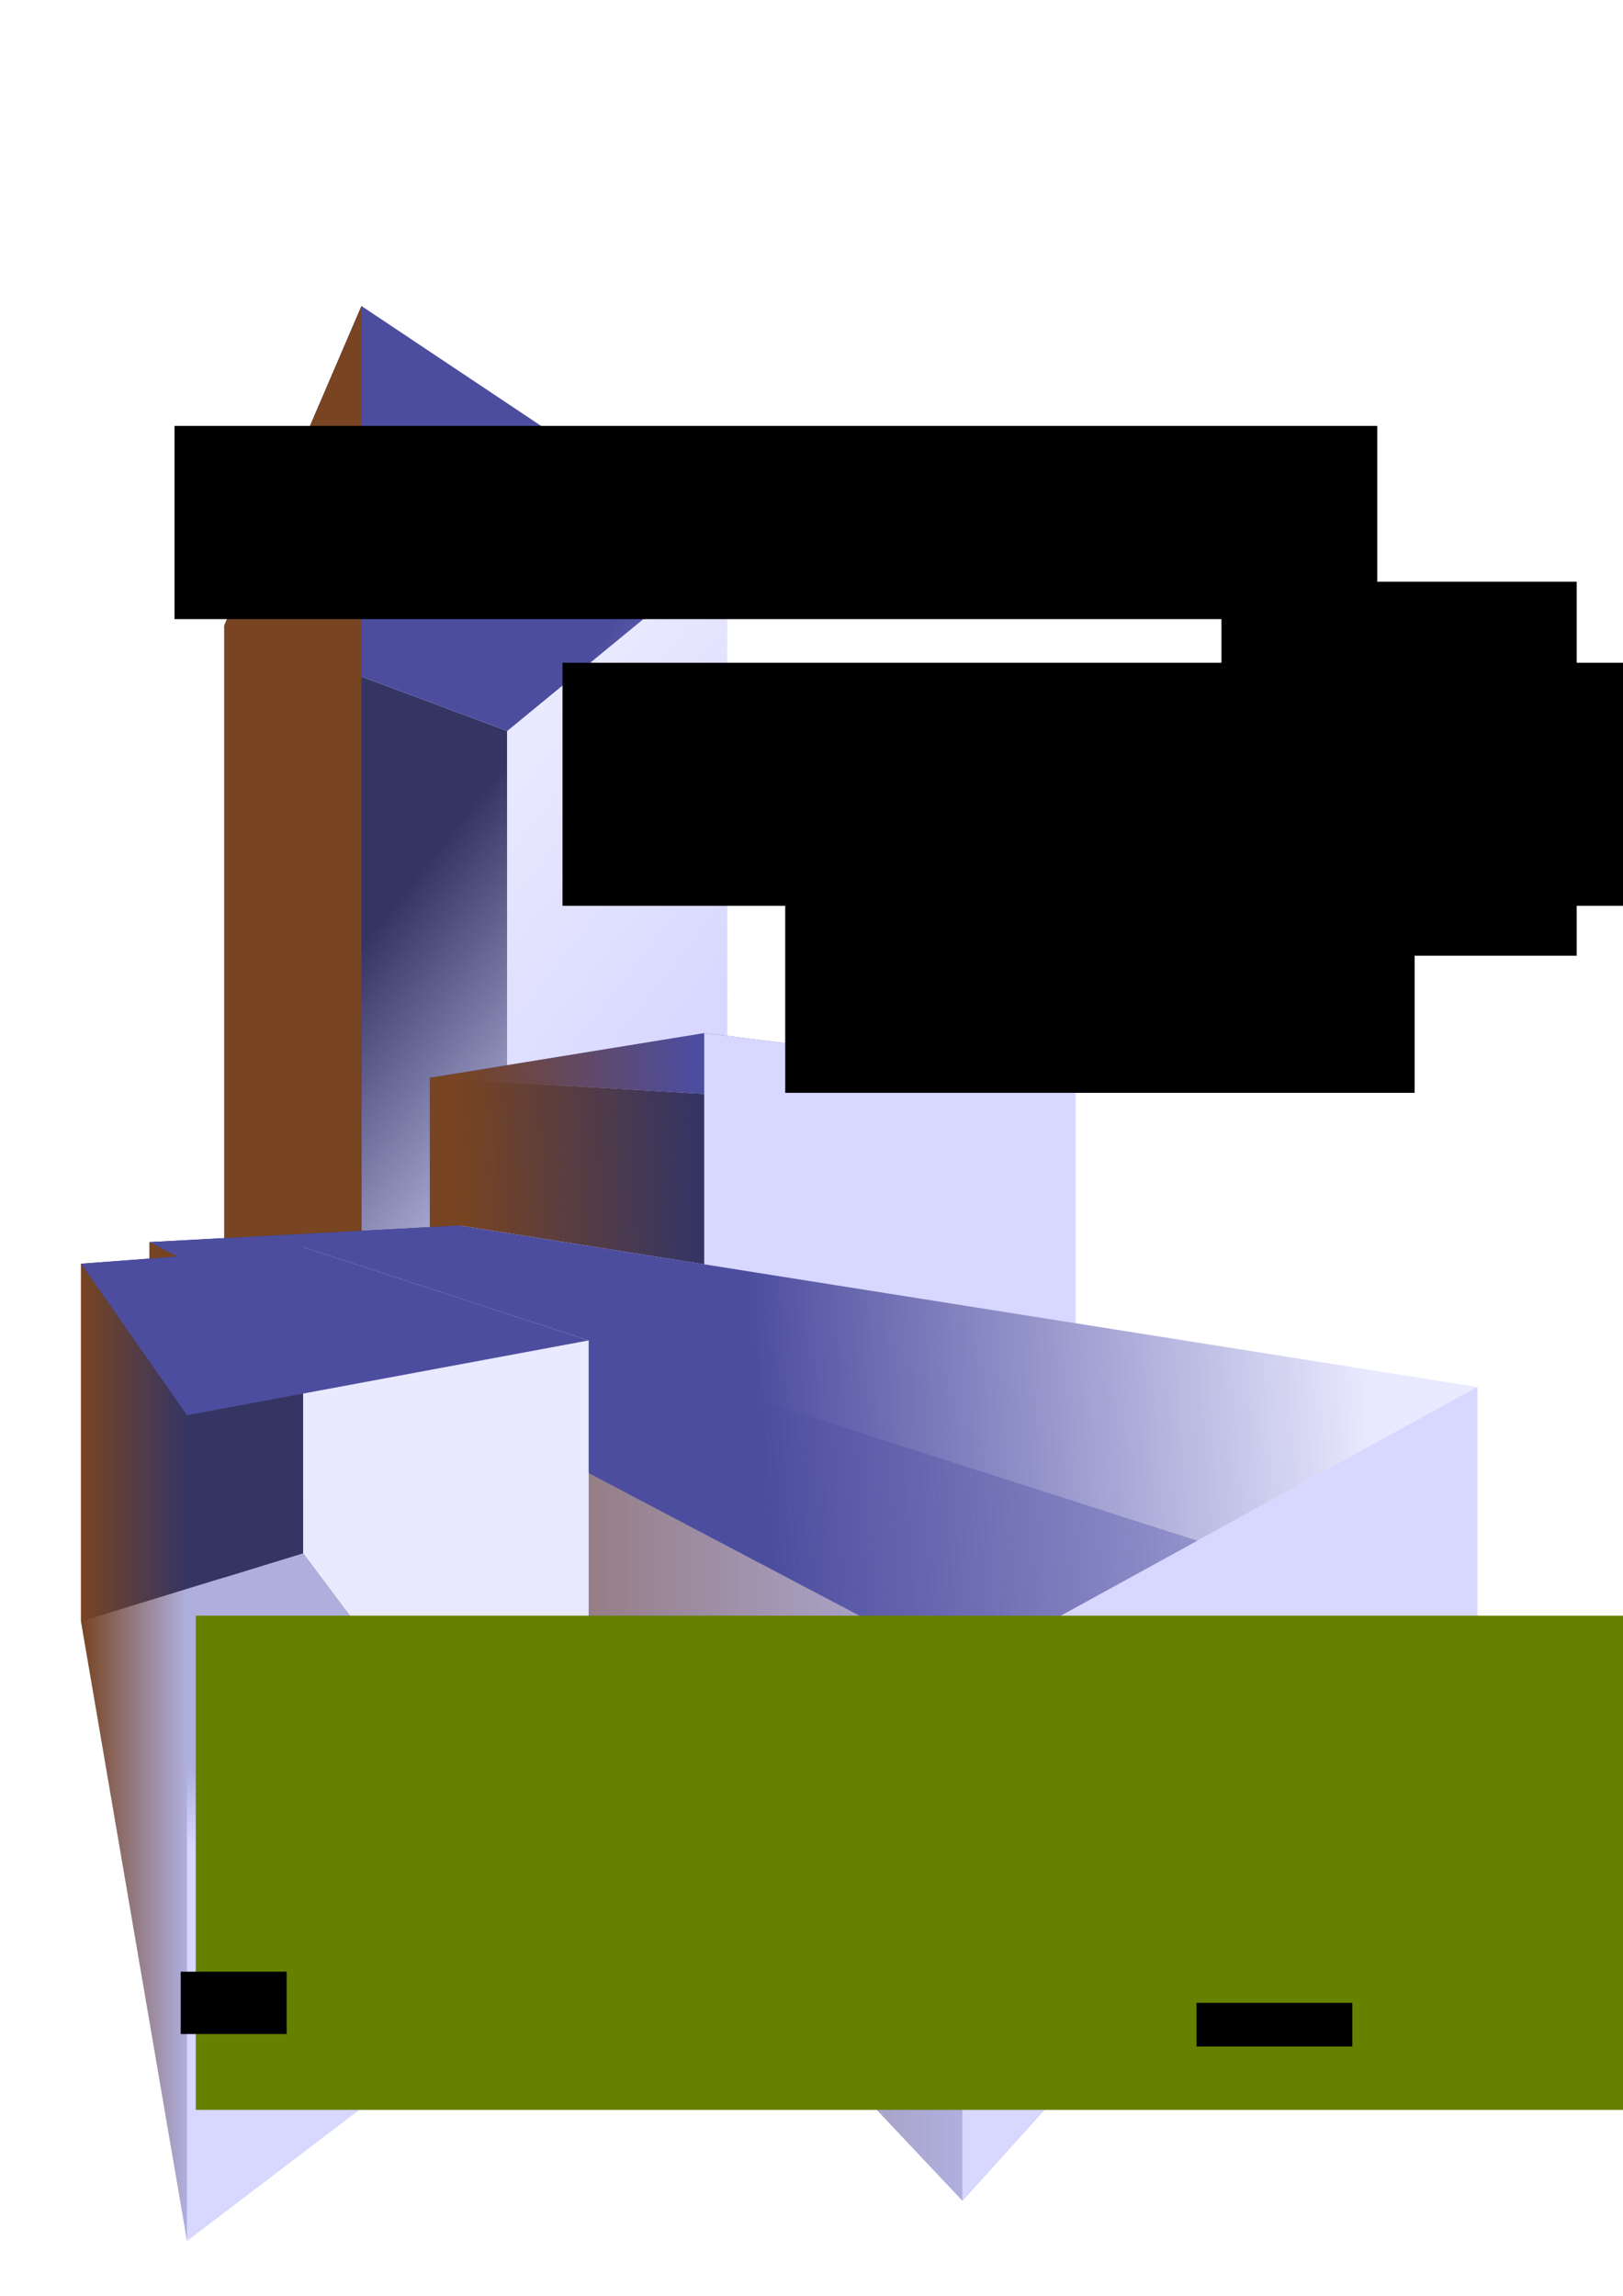 <?xml version="1.0" encoding="UTF-8" standalone="no"?>
<!-- Created with Inkscape (http://www.inkscape.org/) -->

<svg
   xmlns:dc="http://purl.org/dc/elements/1.1/"
   xmlns:cc="http://creativecommons.org/ns#"
   xmlns:rdf="http://www.w3.org/1999/02/22-rdf-syntax-ns#"
   xmlns:svg="http://www.w3.org/2000/svg"
   xmlns="http://www.w3.org/2000/svg"
   xmlns:xlink="http://www.w3.org/1999/xlink"
   xmlns:sodipodi="http://sodipodi.sourceforge.net/DTD/sodipodi-0.dtd"
   xmlns:inkscape="http://www.inkscape.org/namespaces/inkscape"
   width="210mm"
   height="297mm"
   viewBox="0 0 744.094 1052.362"
   id="svg2"
   version="1.1"
   inkscape:version="0.91 r13725"
   sodipodi:docname="logo.svg">
  <defs
     id="defs4">
    <linearGradient
       inkscape:collect="always"
       id="linearGradient3510">
      <stop
         style="stop-color:#784421;stop-opacity:1;"
         offset="0"
         id="stop3512" />
      <stop
         style="stop-color:#784421;stop-opacity:0;"
         offset="1"
         id="stop3514" />
    </linearGradient>
    <linearGradient
       inkscape:collect="always"
       id="linearGradient3502">
      <stop
         style="stop-color:#784421;stop-opacity:1;"
         offset="0"
         id="stop3504" />
      <stop
         style="stop-color:#784421;stop-opacity:0;"
         offset="1"
         id="stop3506" />
    </linearGradient>
    <inkscape:perspective
       sodipodi:type="inkscape:persp3d"
       inkscape:vp_x="-13.478781 : 526.18109 : 1"
       inkscape:vp_y="0 : 999.99998 : 0"
       inkscape:vp_z="876.87904 : 526.18109 : 1"
       inkscape:persp3d-origin="431.70013 : 350.78739 : 1"
       id="perspective3500" />
    <linearGradient
       inkscape:collect="always"
       id="linearGradient3460">
      <stop
         style="stop-color:#784421;stop-opacity:1;"
         offset="0"
         id="stop3462" />
      <stop
         style="stop-color:#784421;stop-opacity:0;"
         offset="1"
         id="stop3464" />
    </linearGradient>
    <linearGradient
       inkscape:collect="always"
       id="linearGradient3452">
      <stop
         style="stop-color:#d7d7ff;stop-opacity:1;"
         offset="0"
         id="stop3454" />
      <stop
         style="stop-color:#d7d7ff;stop-opacity:0;"
         offset="1"
         id="stop3456" />
    </linearGradient>
    <linearGradient
       inkscape:collect="always"
       id="linearGradient3444">
      <stop
         style="stop-color:#d7d7ff;stop-opacity:1;"
         offset="0"
         id="stop3446" />
      <stop
         style="stop-color:#d7d7ff;stop-opacity:0;"
         offset="1"
         id="stop3448" />
    </linearGradient>
    <linearGradient
       inkscape:collect="always"
       id="linearGradient3436">
      <stop
         style="stop-color:#4d4d9f;stop-opacity:1;"
         offset="0"
         id="stop3438" />
      <stop
         style="stop-color:#4d4d9f;stop-opacity:0;"
         offset="1"
         id="stop3440" />
    </linearGradient>
    <inkscape:perspective
       sodipodi:type="inkscape:persp3d"
       inkscape:vp_x="0 : 526.1811 : 1"
       inkscape:vp_y="0 : 1000 : 0"
       inkscape:vp_z="744.09449 : 526.1811 : 1"
       inkscape:persp3d-origin="372.04724 : 350.7874 : 1"
       id="perspective3336" />
    <linearGradient
       inkscape:collect="always"
       xlink:href="#linearGradient3436"
       id="linearGradient3442"
       x1="302.857"
       y1="675.219"
       x2="537.143"
       y2="660.934"
       gradientUnits="userSpaceOnUse"
       gradientTransform="matrix(1.197,0,0,1,-13.479,0)" />
    <linearGradient
       inkscape:collect="always"
       xlink:href="#linearGradient3444"
       id="linearGradient3450"
       x1="225.714"
       y1="812.362"
       x2="217.143"
       y2="778.076"
       gradientUnits="userSpaceOnUse" />
    <linearGradient
       inkscape:collect="always"
       xlink:href="#linearGradient3452"
       id="linearGradient3458"
       x1="331.429"
       y1="469.505"
       x2="211.429"
       y2="375.219"
       gradientUnits="userSpaceOnUse" />
    <linearGradient
       inkscape:collect="always"
       xlink:href="#linearGradient3460"
       id="linearGradient3466"
       x1="214.286"
       y1="697.002"
       x2="322.857"
       y2="694.145"
       gradientUnits="userSpaceOnUse" />
    <linearGradient
       inkscape:collect="always"
       xlink:href="#linearGradient3502"
       id="linearGradient3508"
       x1="68.571"
       y1="789.073"
       x2="441.216"
       y2="789.073"
       gradientUnits="userSpaceOnUse" />
    <linearGradient
       inkscape:collect="always"
       xlink:href="#linearGradient3510"
       id="linearGradient3516"
       x1="37.143"
       y1="803.193"
       x2="85.714"
       y2="803.193"
       gradientUnits="userSpaceOnUse" />
  </defs>
  <sodipodi:namedview
     id="base"
     pagecolor="#ffffff"
     bordercolor="#666666"
     borderopacity="1.0"
     inkscape:pageopacity="0.0"
     inkscape:pageshadow="2"
     inkscape:zoom="0.35"
     inkscape:cx="-52.142857"
     inkscape:cy="520"
     inkscape:document-units="px"
     inkscape:current-layer="layer1"
     showgrid="false"
     inkscape:window-width="1920"
     inkscape:window-height="1057"
     inkscape:window-x="-8"
     inkscape:window-y="-8"
     inkscape:window-maximized="1" />
  <g
     inkscape:label="Layer 1"
     inkscape:groupmode="layer"
     id="layer1">
    <g
       sodipodi:type="inkscape:box3d"
       id="g3338"
       style="fill:#784421"
       inkscape:perspectiveID="#perspective3336"
       inkscape:corner0="2.6171259 : 1.0418155 : 0 : 1"
       inkscape:corner7="1.2451126 : -0.6403095 : 0.91692902 : 1">
      <path
         sodipodi:type="inkscape:box3dside"
         id="path3348"
         style="fill:#afafde;fill-rule:evenodd;stroke:none;stroke-width:1px;stroke-linecap:butt;stroke-linejoin:round;stroke-opacity:1"
         inkscape:box3dsidetype="13"
         d="M 102.857,751.693 165.714,889.505 333.433,784.148 232.536,706.087 Z"
         points="165.714,889.505 333.433,784.148 232.536,706.087 102.857,751.693 " />
      <path
         sodipodi:type="inkscape:box3dside"
         id="path3340"
         style="fill:#353564;fill-rule:evenodd;stroke:none;stroke-width:1px;stroke-linecap:butt;stroke-linejoin:round;stroke-opacity:1"
         inkscape:box3dsidetype="6"
         d="m 102.857,286.648 0,465.045 129.678,-45.606 0,-370.998 z"
         points="102.857,751.693 232.536,706.087 232.536,335.089 102.857,286.648 " />
      <path
         sodipodi:type="inkscape:box3dside"
         id="path3350"
         style="fill:#e9e9ff;fill-rule:evenodd;stroke:none;stroke-width:1px;stroke-linecap:butt;stroke-linejoin:round;stroke-opacity:1"
         inkscape:box3dsidetype="11"
         d="m 232.536,335.089 100.897,-82.915 0,531.974 -100.897,-78.061 z"
         points="333.433,252.174 333.433,784.148 232.536,706.087 232.536,335.089 " />
      <path
         sodipodi:type="inkscape:box3dside"
         id="path3342"
         style="fill:#4d4d9f;fill-rule:evenodd;stroke:none;stroke-width:1px;stroke-linecap:butt;stroke-linejoin:round;stroke-opacity:1"
         inkscape:box3dsidetype="5"
         d="M 102.857,286.648 165.714,140.266 333.433,252.174 232.536,335.089 Z"
         points="165.714,140.266 333.433,252.174 232.536,335.089 102.857,286.648 " />
      <path
         sodipodi:type="inkscape:box3dside"
         id="path3346"
         style="fill:url(#linearGradient3458);fill-opacity:1;fill-rule:evenodd;stroke:none;stroke-width:1px;stroke-linecap:butt;stroke-linejoin:round;stroke-opacity:1"
         inkscape:box3dsidetype="14"
         d="m 165.714,140.266 0,749.239 167.719,-105.357 0,-531.974 z"
         points="165.714,889.505 333.433,784.148 333.433,252.174 165.714,140.266 " />
      <path
         sodipodi:type="inkscape:box3dside"
         id="path3344"
         style="fill:#784421"
         inkscape:box3dsidetype="3"
         d="m 102.857,286.648 62.857,-146.381 0,749.239 -62.857,-137.813 z"
         points="165.714,140.266 165.714,889.505 102.857,751.693 102.857,286.648 " />
    </g>
    <g
       sodipodi:type="inkscape:box3d"
       id="g3352"
       style="fill:#784421"
       inkscape:perspectiveID="#perspective3336"
       inkscape:corner0="0.88719614 : 0.2360522 : 0 : 1"
       inkscape:corner7="0.1523587 : -0.27237366 : 0.7815006 : 1">
      <path
         sodipodi:type="inkscape:box3dside"
         id="path3362"
         style="fill:#afafde;fill-rule:evenodd;stroke:none;stroke-width:1px;stroke-linecap:butt;stroke-linejoin:round;stroke-opacity:1"
         inkscape:box3dsidetype="13"
         d="M 197.143,763.447 322.857,914.747 493.085,757.722 357.312,693.966 Z"
         points="322.857,914.747 493.085,757.722 357.312,693.966 197.143,763.447 " />
      <path
         sodipodi:type="inkscape:box3dside"
         id="path3354"
         style="fill:#353564;fill-rule:evenodd;stroke:none;stroke-width:1px;stroke-linecap:butt;stroke-linejoin:round;stroke-opacity:1"
         inkscape:box3dsidetype="6"
         d="m 197.143,494.039 0,269.408 160.169,-69.481 0,-190.515 z"
         points="197.143,763.447 357.312,693.966 357.312,503.451 197.143,494.039 " />
      <path
         sodipodi:type="inkscape:box3dside"
         id="path3364"
         style="fill:#e9e9ff;fill-rule:evenodd;stroke:none;stroke-width:1px;stroke-linecap:butt;stroke-linejoin:round;stroke-opacity:1"
         inkscape:box3dsidetype="11"
         d="m 357.312,503.451 135.773,-8.637 0,262.907 -135.773,-63.756 z"
         points="493.085,494.815 493.085,757.722 357.312,693.966 357.312,503.451 " />
      <path
         sodipodi:type="inkscape:box3dside"
         id="path3356"
         style="fill:#4d4d9f;fill-rule:evenodd;stroke:none;stroke-width:1px;stroke-linecap:butt;stroke-linejoin:round;stroke-opacity:1"
         inkscape:box3dsidetype="5"
         d="m 197.143,494.039 125.714,-20.496 170.228,21.272 -135.773,8.637 z"
         points="322.857,473.543 493.085,494.815 357.312,503.451 197.143,494.039 " />
      <path
         sodipodi:type="inkscape:box3dside"
         id="path3360"
         style="fill:#d7d7ff;fill-rule:evenodd;stroke:none;stroke-width:1px;stroke-linecap:butt;stroke-linejoin:round;stroke-opacity:1"
         inkscape:box3dsidetype="14"
         d="m 322.857,473.543 0,441.204 170.228,-157.025 0,-262.907 z"
         points="322.857,914.747 493.085,757.722 493.085,494.815 322.857,473.543 " />
      <path
         sodipodi:type="inkscape:box3dside"
         id="path3358"
         style="fill:url(#linearGradient3466)"
         inkscape:box3dsidetype="3"
         d="m 197.143,494.039 125.714,-20.496 0,441.204 -125.714,-151.3 z"
         points="322.857,473.543 322.857,914.747 197.143,763.447 197.143,494.039 " />
    </g>
    <g
       sodipodi:type="inkscape:box3d"
       id="g3366"
       style="fill:#784421"
       inkscape:perspectiveID="#perspective3500"
       inkscape:corner0="4.4256889 : -0.058842814 : 0 : 1"
       inkscape:corner7="-0.020928323 : -0.29711795 : 1.1582338 : 1">
      <path
         sodipodi:type="inkscape:box3dside"
         id="path3376"
         style="fill:#afafde;fill-rule:evenodd;stroke:none;stroke-width:1px;stroke-linecap:butt;stroke-linejoin:round;stroke-opacity:1"
         inkscape:box3dsidetype="13"
         d="M 68.571,613.269 441.216,1008.793 677.308,747.259 210.768,597.949 Z"
         points="441.216,1008.793 677.308,747.259 210.768,597.949 68.571,613.269 " />
      <path
         sodipodi:type="inkscape:box3dside"
         id="path3368"
         style="fill:#353564;fill-rule:evenodd;stroke:none;stroke-width:1px;stroke-linecap:butt;stroke-linejoin:round;stroke-opacity:1"
         inkscape:box3dsidetype="6"
         d="m 68.571,569.353 0,43.916 142.196,-15.32 0,-36.19 z"
         points="68.571,613.269 210.768,597.949 210.768,561.758 68.571,569.353 " />
      <path
         sodipodi:type="inkscape:box3dside"
         id="path3378"
         style="fill:#e9e9ff;fill-rule:evenodd;stroke:none;stroke-width:1px;stroke-linecap:butt;stroke-linejoin:round;stroke-opacity:1"
         inkscape:box3dsidetype="11"
         d="m 210.768,561.758 466.54,74.017 0,111.484 -466.54,-149.311 z"
         points="677.308,635.775 677.308,747.259 210.768,597.949 210.768,561.758 " />
      <path
         sodipodi:type="inkscape:box3dside"
         id="path3370"
         style="fill:url(#linearGradient3442);fill-opacity:1;fill-rule:evenodd;stroke:none;stroke-width:1px;stroke-linecap:butt;stroke-linejoin:round;stroke-opacity:1"
         inkscape:box3dsidetype="5"
         d="M 68.571,569.353 441.216,765.425 677.308,635.775 210.768,561.758 Z"
         points="441.216,765.425 677.308,635.775 210.768,561.758 68.571,569.353 " />
      <path
         sodipodi:type="inkscape:box3dside"
         id="path3374"
         style="fill:#d7d7ff;fill-rule:evenodd;stroke:none;stroke-width:1px;stroke-linecap:butt;stroke-linejoin:round;stroke-opacity:1"
         inkscape:box3dsidetype="14"
         d="m 441.216,765.425 0,243.368 236.091,-261.534 0,-111.484 z"
         points="441.216,1008.793 677.308,747.259 677.308,635.775 441.216,765.425 " />
      <path
         sodipodi:type="inkscape:box3dside"
         id="path3372"
         style="fill:url(#linearGradient3508)"
         inkscape:box3dsidetype="3"
         d="m 68.571,569.353 372.645,196.072 0,243.368 L 68.571,613.269 Z"
         points="441.216,765.425 441.216,1008.793 68.571,613.269 68.571,569.353 " />
    </g>
    <g
       sodipodi:type="inkscape:box3d"
       id="g3380"
       style="fill:#784421"
       inkscape:perspectiveID="#perspective3336"
       inkscape:corner0="9.0166564 : -0.35639605 : 0 : 1"
       inkscape:corner7="3.340551 : -1.9989343 : 1.6857762 : 1">
      <path
         sodipodi:type="inkscape:box3dside"
         id="path3390"
         style="fill:#afafde;fill-rule:evenodd;stroke:none;stroke-width:1px;stroke-linecap:butt;stroke-linejoin:round;stroke-opacity:1"
         inkscape:box3dsidetype="13"
         d="M 37.143,743.252 85.714,1027.115 269.886,886.986 138.982,711.982 Z"
         points="85.714,1027.115 269.886,886.986 138.982,711.982 37.143,743.252 " />
      <path
         sodipodi:type="inkscape:box3dside"
         id="path3382"
         style="fill:#353564;fill-rule:evenodd;stroke:none;stroke-width:1px;stroke-linecap:butt;stroke-linejoin:round;stroke-opacity:1"
         inkscape:box3dsidetype="6"
         d="m 37.143,579.272 0,163.981 101.839,-31.27 0,-140.359 z"
         points="37.143,743.252 138.982,711.982 138.982,571.624 37.143,579.272 " />
      <path
         sodipodi:type="inkscape:box3dside"
         id="path3392"
         style="fill:#e9e9ff;fill-rule:evenodd;stroke:none;stroke-width:1px;stroke-linecap:butt;stroke-linejoin:round;stroke-opacity:1"
         inkscape:box3dsidetype="11"
         d="m 138.982,571.624 130.905,42.802 0,272.56 L 138.982,711.982 Z"
         points="269.886,614.426 269.886,886.986 138.982,711.982 138.982,571.624 " />
      <path
         sodipodi:type="inkscape:box3dside"
         id="path3384"
         style="fill:#4d4d9f;fill-rule:evenodd;stroke:none;stroke-width:1px;stroke-linecap:butt;stroke-linejoin:round;stroke-opacity:1"
         inkscape:box3dsidetype="5"
         d="M 37.143,579.272 85.714,648.698 269.886,614.426 138.982,571.624 Z"
         points="85.714,648.698 269.886,614.426 138.982,571.624 37.143,579.272 " />
      <path
         sodipodi:type="inkscape:box3dside"
         id="path3388"
         style="fill:url(#linearGradient3450);fill-opacity:1;fill-rule:evenodd;stroke:none;stroke-width:1px;stroke-linecap:butt;stroke-linejoin:round;stroke-opacity:1"
         inkscape:box3dsidetype="14"
         d="m 85.714,648.698 0,378.417 184.172,-140.129 0,-272.56 z"
         points="85.714,1027.115 269.886,886.986 269.886,614.426 85.714,648.698 " />
      <path
         sodipodi:type="inkscape:box3dside"
         id="path3386"
         style="fill:url(#linearGradient3516)"
         inkscape:box3dsidetype="3"
         d="m 37.143,579.272 48.571,69.426 0,378.417 -48.571,-283.862 z"
         points="85.714,648.698 85.714,1027.115 37.143,743.252 37.143,579.272 " />
    </g>
    <flowRoot
       xml:space="preserve"
       id="flowRoot3404"
       style="font-style:normal;font-weight:normal;font-size:80px;line-height:125%;font-family:sans-serif;letter-spacing:0px;word-spacing:0px;fill:#000000;fill-opacity:1;stroke:none;stroke-width:1px;stroke-linecap:butt;stroke-linejoin:miter;stroke-opacity:1;"><flowRegion
         id="flowRegion3406"><rect
           id="rect3408"
           width="551.429"
           height="88.571"
           x="80"
           y="195.219"
           style="font-size:80px;" /></flowRegion><flowPara
         id="flowPara3410">Web Design</flowPara></flowRoot>    <flowRoot
       xml:space="preserve"
       id="flowRoot3412"
       style="font-style:normal;font-weight:normal;font-size:70px;line-height:125%;font-family:sans-serif;letter-spacing:0px;word-spacing:0px;fill:#000000;fill-opacity:1;stroke:none;stroke-width:1px;stroke-linecap:butt;stroke-linejoin:miter;stroke-opacity:1"
       transform="matrix(2.98,0,0,1,-440.279,0)"><flowRegion
         id="flowRegion3414"><rect
           id="rect3416"
           width="465.714"
           height="111.429"
           x="234.286"
           y="303.791"
           style="font-size:70px"
           ry="0"
           rx="0" /></flowRegion><flowPara
         id="flowPara3418">DW</flowPara></flowRoot>    <flowRoot
       xml:space="preserve"
       id="flowRoot3420"
       style="fill:black;stroke:none;stroke-opacity:1;stroke-width:1px;stroke-linejoin:miter;stroke-linecap:butt;fill-opacity:1;font-family:sans-serif;font-style:normal;font-weight:normal;font-size:16.25px;line-height:125%;letter-spacing:0px;word-spacing:0px"><flowRegion
         id="flowRegion3422"><rect
           id="rect3424"
           width="162.857"
           height="171.429"
           x="560"
           y="266.648" /></flowRegion><flowPara
         id="flowPara3426"></flowPara></flowRoot>    <flowRoot
       xml:space="preserve"
       id="flowRoot3468"
       style="font-style:normal;font-weight:normal;font-size:70px;line-height:125%;font-family:sans-serif;letter-spacing:0px;word-spacing:0px;fill:#000000;fill-opacity:1;stroke:none;stroke-width:1px;stroke-linecap:butt;stroke-linejoin:miter;stroke-opacity:1;"><flowRegion
         id="flowRegion3470"><rect
           id="rect3472"
           width="288.571"
           height="111.429"
           x="360"
           y="389.505"
           style="font-size:70px" /></flowRegion><flowPara
         id="flowPara3474">Web</flowPara></flowRoot>    <flowRoot
       xml:space="preserve"
       id="flowRoot3476"
       style="font-style:normal;font-weight:normal;font-size:60px;line-height:125%;font-family:sans-serif;letter-spacing:0px;word-spacing:0px;fill:#668000;fill-opacity:1;stroke:none;stroke-width:1px;stroke-linecap:butt;stroke-linejoin:miter;stroke-opacity:1;"
       transform="matrix(1.775,0,0,2.734,-138.458,-1613.19)"><flowRegion
         id="flowRegion3478"><rect
           id="rect3480"
           width="451.429"
           height="82.857"
           x="128.571"
           y="860.934"
           style="font-size:60px;fill:#668000;" /></flowRegion><flowPara
         id="flowPara3482">Developer</flowPara></flowRoot>    <flowRoot
       xml:space="preserve"
       id="flowRoot3484"
       style="fill:black;stroke:none;stroke-opacity:1;stroke-width:1px;stroke-linejoin:miter;stroke-linecap:butt;fill-opacity:1;font-family:sans-serif;font-style:normal;font-weight:normal;font-size:16.25px;line-height:125%;letter-spacing:0px;word-spacing:0px"><flowRegion
         id="flowRegion3486"><rect
           id="rect3488"
           width="71.429"
           height="20"
           x="548.571"
           y="918.076" /></flowRegion><flowPara
         id="flowPara3490"></flowPara></flowRoot>    <flowRoot
       xml:space="preserve"
       id="flowRoot3492"
       style="fill:black;stroke:none;stroke-opacity:1;stroke-width:1px;stroke-linejoin:miter;stroke-linecap:butt;fill-opacity:1;font-family:sans-serif;font-style:normal;font-weight:normal;font-size:16.25px;line-height:125%;letter-spacing:0px;word-spacing:0px"><flowRegion
         id="flowRegion3494"><rect
           id="rect3496"
           width="48.571"
           height="28.571"
           x="82.857"
           y="903.791" /></flowRegion><flowPara
         id="flowPara3498"></flowPara></flowRoot>  </g>
</svg>
